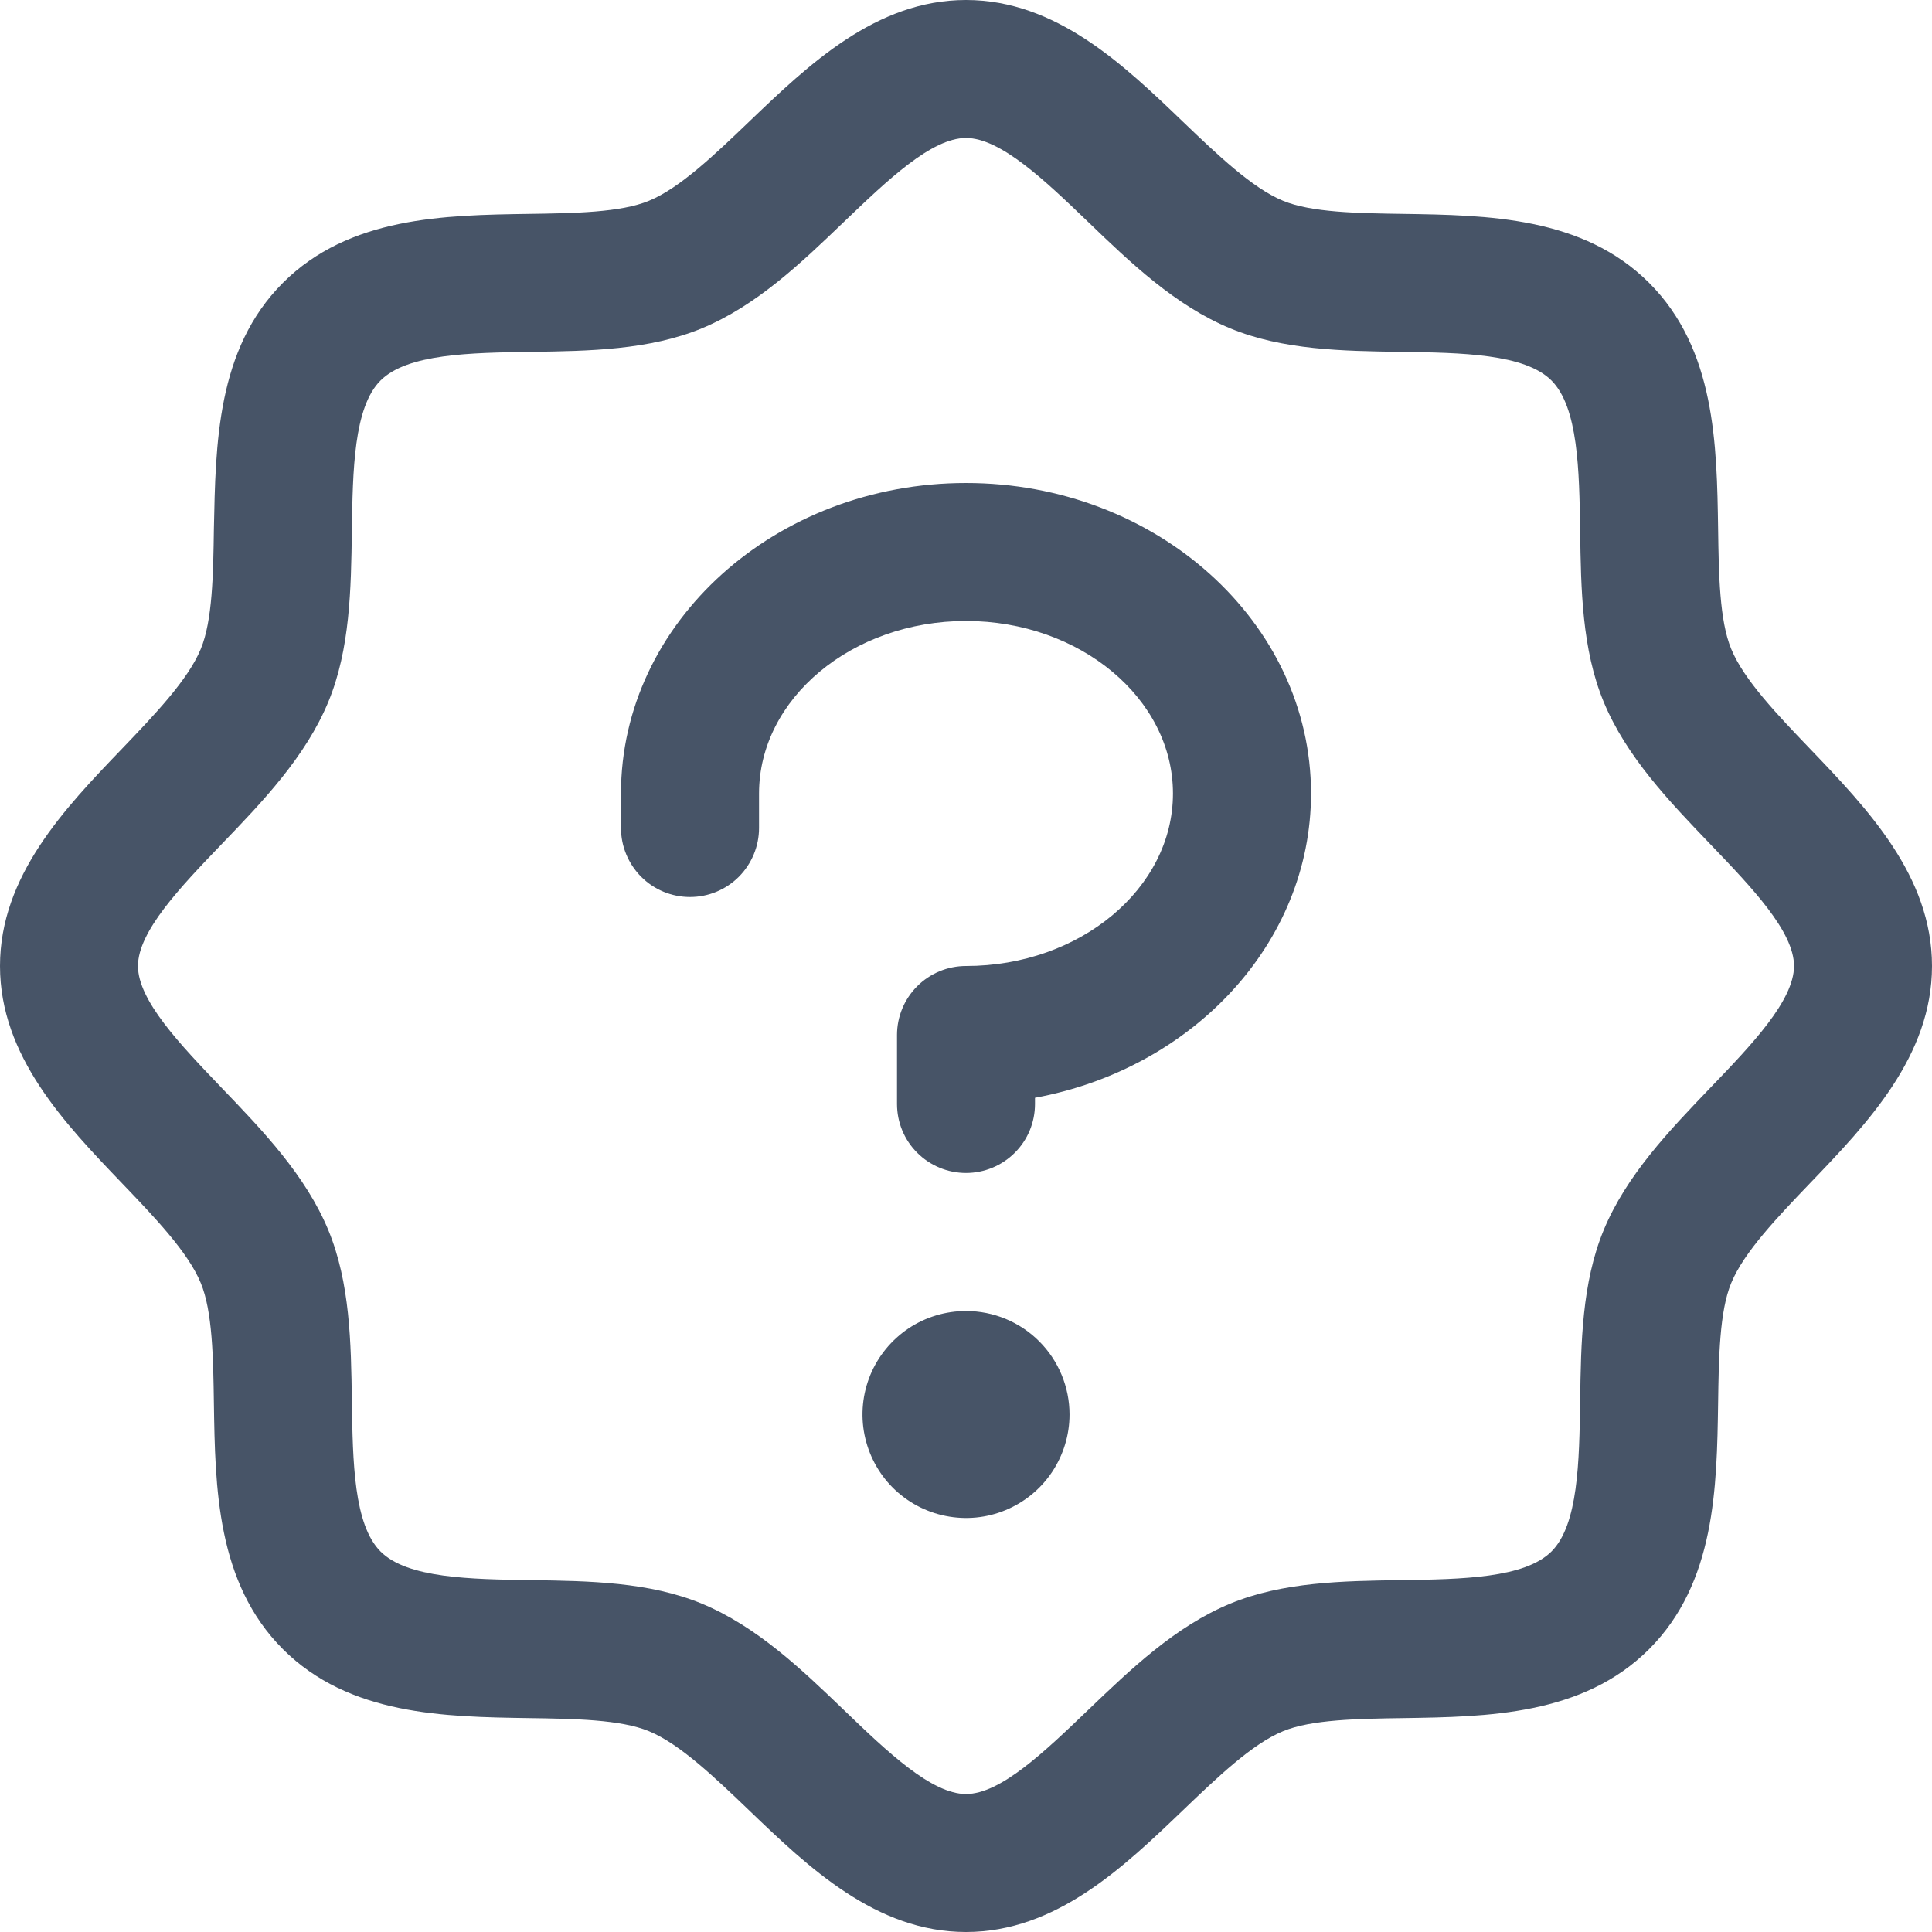 <svg width="24" height="24" viewBox="0 0 24 24" fill="none" xmlns="http://www.w3.org/2000/svg">
<path d="M22.485 9.302C22.081 8.88 21.663 8.445 21.506 8.062C21.36 7.712 21.351 7.131 21.343 6.569C21.327 5.523 21.31 4.338 20.486 3.514C19.662 2.69 18.477 2.673 17.431 2.657C16.869 2.649 16.288 2.64 15.938 2.494C15.556 2.337 15.12 1.919 14.698 1.515C13.959 0.805 13.119 0 12 0C10.881 0 10.043 0.805 9.302 1.515C8.88 1.919 8.445 2.337 8.062 2.494C7.714 2.64 7.131 2.649 6.569 2.657C5.523 2.673 4.338 2.69 3.514 3.514C2.69 4.338 2.679 5.523 2.657 6.569C2.649 7.131 2.64 7.712 2.494 8.062C2.337 8.444 1.919 8.88 1.515 9.302C0.805 10.041 0 10.881 0 12C0 13.119 0.805 13.957 1.515 14.698C1.919 15.12 2.337 15.555 2.494 15.938C2.64 16.288 2.649 16.869 2.657 17.431C2.673 18.477 2.69 19.662 3.514 20.486C4.338 21.31 5.523 21.327 6.569 21.343C7.131 21.351 7.712 21.36 8.062 21.506C8.444 21.663 8.88 22.081 9.302 22.485C10.041 23.195 10.881 24 12 24C13.119 24 13.957 23.195 14.698 22.485C15.12 22.081 15.555 21.663 15.938 21.506C16.288 21.36 16.869 21.351 17.431 21.343C18.477 21.327 19.662 21.31 20.486 20.486C21.31 19.662 21.327 18.477 21.343 17.431C21.351 16.869 21.36 16.288 21.506 15.938C21.663 15.556 22.081 15.12 22.485 14.698C23.195 13.959 24 13.119 24 12C24 10.881 23.195 10.043 22.485 9.302ZM21.247 13.512C20.734 14.047 20.203 14.601 19.921 15.282C19.651 15.935 19.639 16.682 19.629 17.405C19.618 18.155 19.606 18.941 19.273 19.273C18.94 19.605 18.16 19.618 17.405 19.629C16.682 19.639 15.935 19.651 15.282 19.921C14.601 20.203 14.047 20.734 13.512 21.247C12.976 21.761 12.429 22.286 12 22.286C11.571 22.286 11.02 21.759 10.488 21.247C9.957 20.736 9.399 20.203 8.718 19.921C8.065 19.651 7.318 19.639 6.595 19.629C5.845 19.618 5.059 19.606 4.727 19.273C4.395 18.94 4.382 18.16 4.371 17.405C4.361 16.682 4.349 15.935 4.079 15.282C3.797 14.601 3.266 14.047 2.752 13.512C2.239 12.976 1.714 12.429 1.714 12C1.714 11.571 2.241 11.02 2.752 10.488C3.264 9.957 3.797 9.399 4.079 8.718C4.349 8.065 4.361 7.318 4.371 6.595C4.382 5.845 4.394 5.059 4.727 4.727C5.06 4.395 5.84 4.382 6.595 4.371C7.318 4.361 8.065 4.349 8.718 4.079C9.399 3.797 9.953 3.266 10.488 2.752C11.024 2.239 11.571 1.714 12 1.714C12.429 1.714 12.98 2.241 13.512 2.752C14.043 3.264 14.601 3.797 15.282 4.079C15.935 4.349 16.682 4.361 17.405 4.371C18.155 4.382 18.941 4.394 19.273 4.727C19.605 5.06 19.618 5.84 19.629 6.595C19.639 7.318 19.651 8.065 19.921 8.718C20.203 9.399 20.734 9.953 21.247 10.488C21.761 11.024 22.286 11.571 22.286 12C22.286 12.429 21.759 12.98 21.247 13.512ZM13.286 17.571C13.286 17.826 13.21 18.074 13.069 18.286C12.928 18.497 12.727 18.662 12.492 18.759C12.257 18.857 11.999 18.882 11.749 18.832C11.5 18.783 11.271 18.66 11.091 18.481C10.911 18.301 10.789 18.072 10.739 17.822C10.689 17.573 10.715 17.314 10.812 17.079C10.909 16.845 11.074 16.644 11.286 16.502C11.497 16.361 11.746 16.286 12 16.286C12.341 16.286 12.668 16.421 12.909 16.662C13.15 16.903 13.286 17.23 13.286 17.571ZM16.286 9.857C16.286 11.719 14.811 13.278 12.857 13.637V13.714C12.857 13.942 12.767 14.16 12.606 14.32C12.445 14.481 12.227 14.571 12 14.571C11.773 14.571 11.555 14.481 11.394 14.32C11.233 14.16 11.143 13.942 11.143 13.714V12.857C11.143 12.63 11.233 12.412 11.394 12.251C11.555 12.09 11.773 12 12 12C13.418 12 14.571 11.036 14.571 9.857C14.571 8.679 13.418 7.714 12 7.714C10.582 7.714 9.429 8.679 9.429 9.857V10.286C9.429 10.513 9.338 10.731 9.178 10.892C9.017 11.053 8.799 11.143 8.571 11.143C8.344 11.143 8.126 11.053 7.965 10.892C7.805 10.731 7.714 10.513 7.714 10.286V9.857C7.714 7.73 9.636 6 12 6C14.364 6 16.286 7.73 16.286 9.857Z" fill="#475467"/>
</svg>
